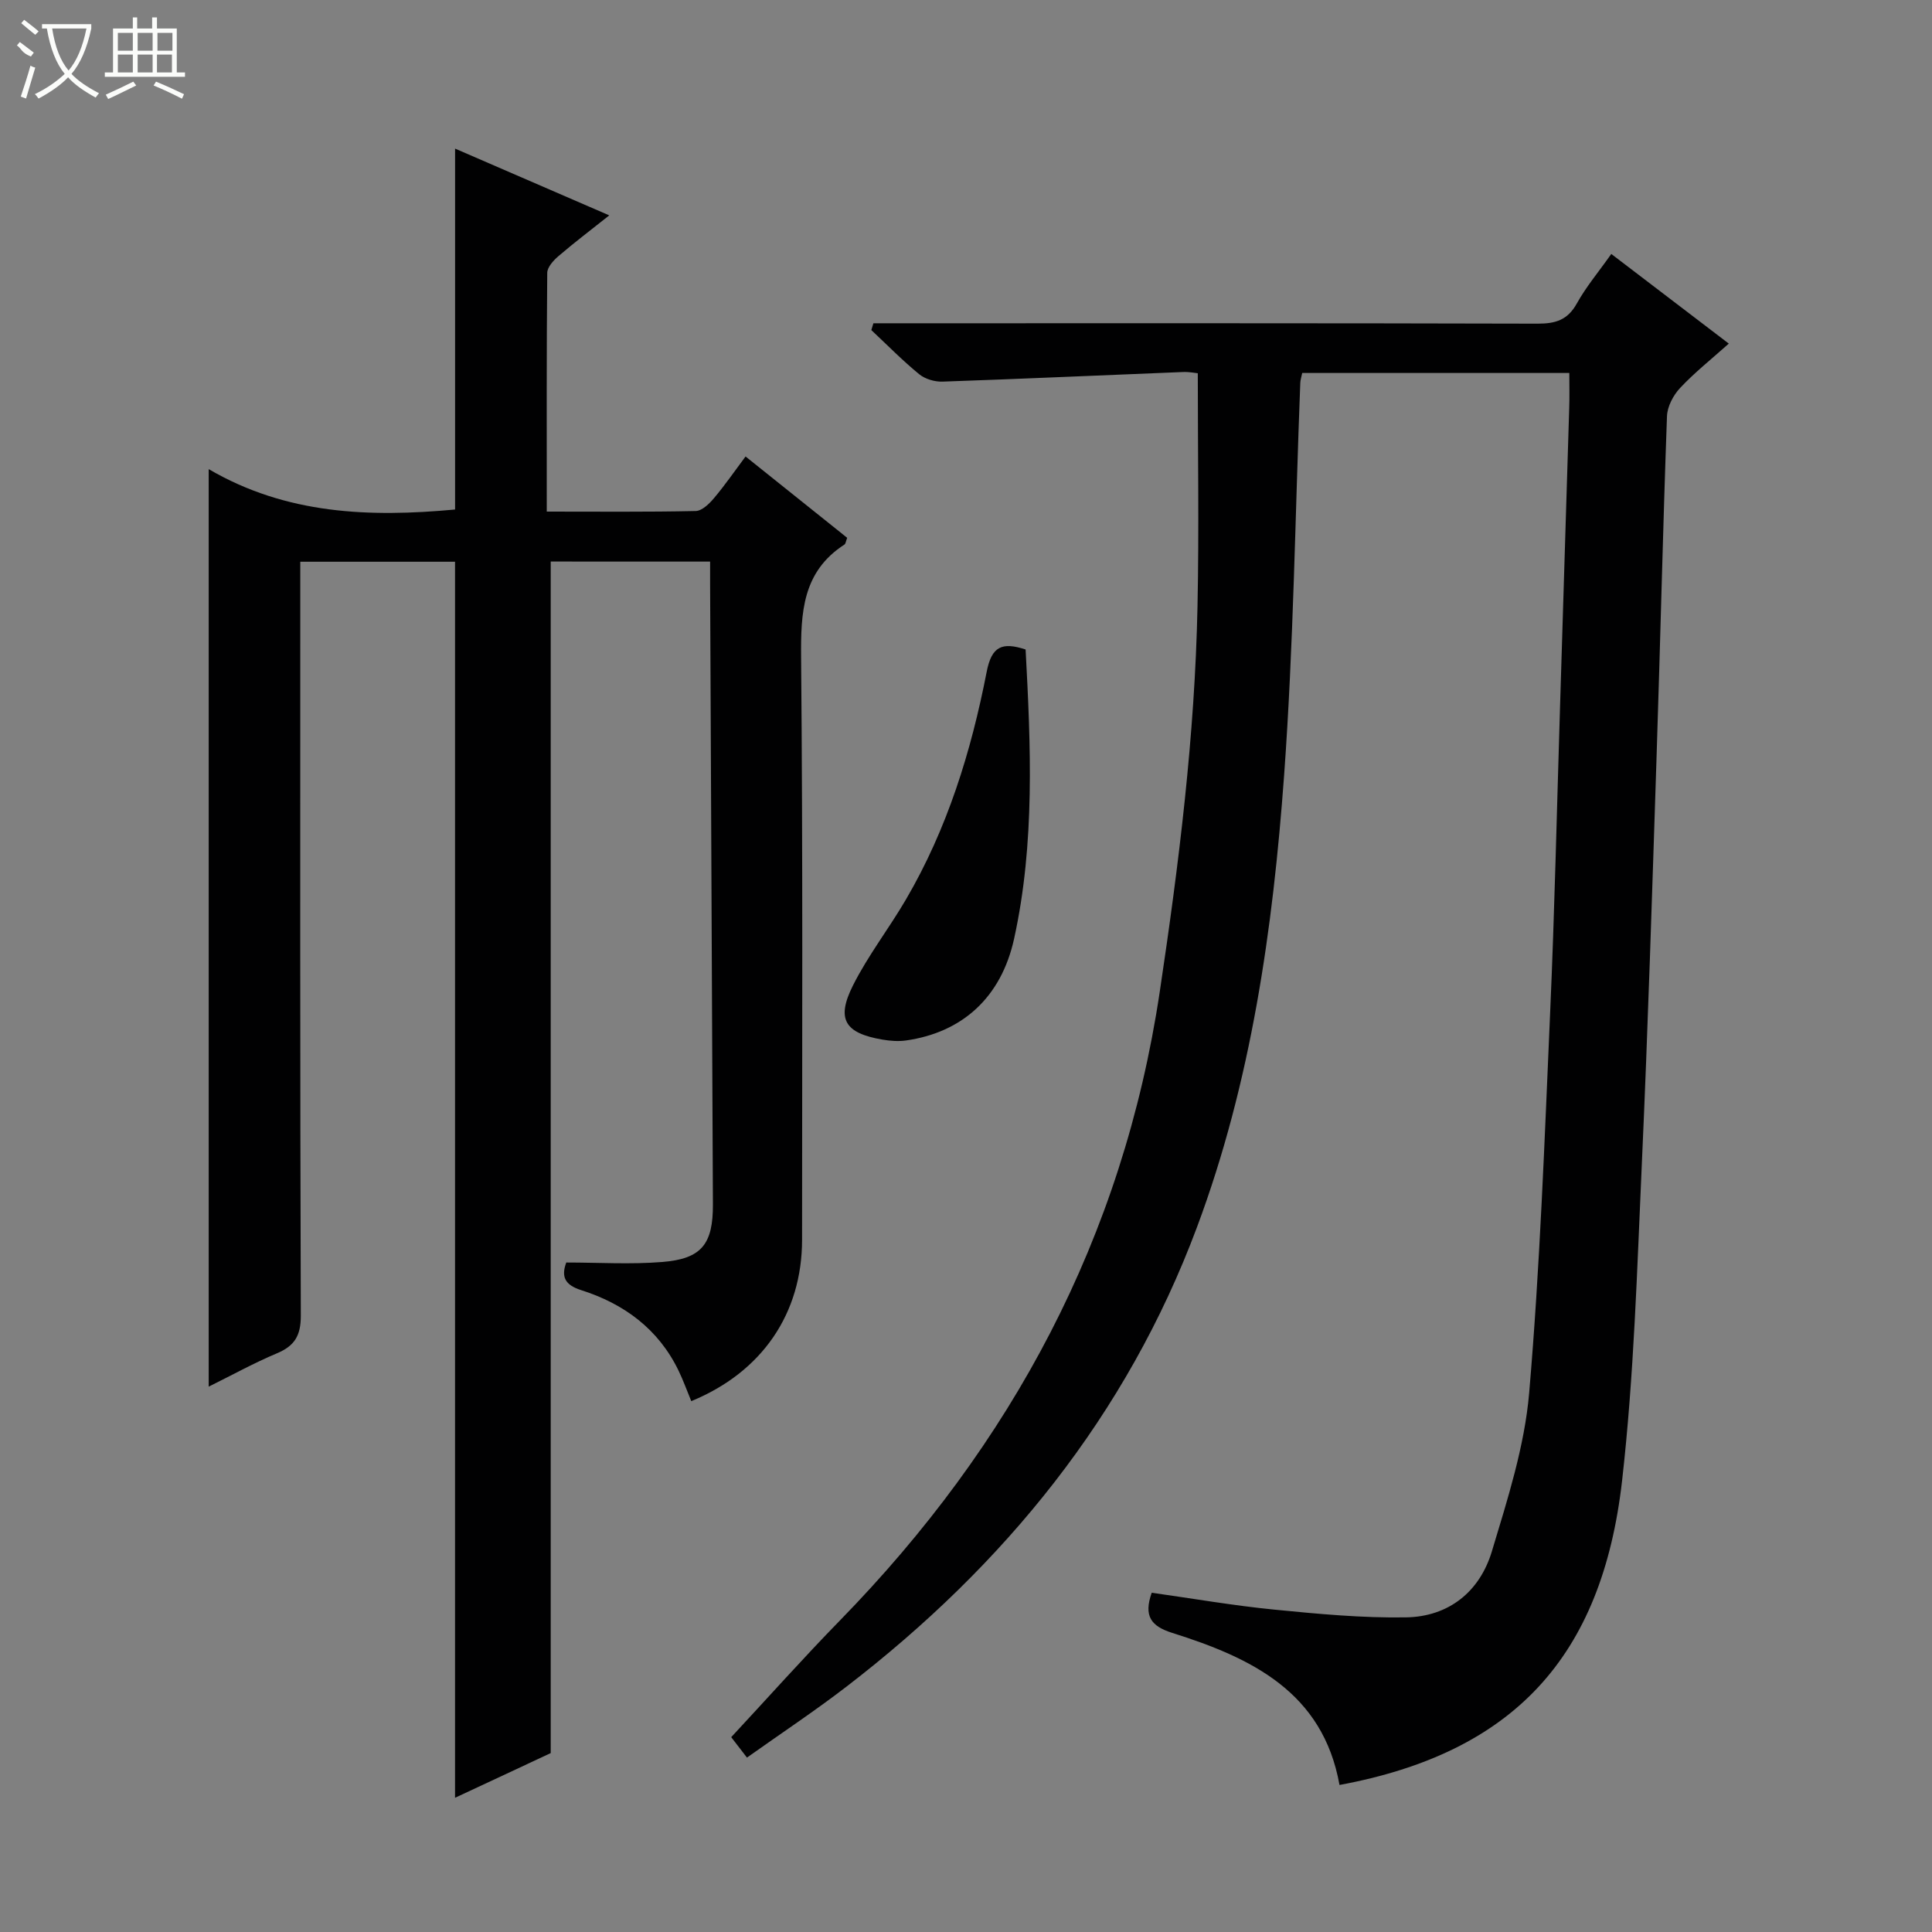 <svg enable-background="new 0 0 400 400" viewBox="0 0 400 400" xmlns="http://www.w3.org/2000/svg"><rect x="0" y="0" width="400" height="400" fill="#808080" stroke="none"/><g fill="#010102"><path d="m324.91 77.22c-18.89 0-37.01 0-55.3 0-.16.81-.38 1.43-.4 2.05-1.06 27.09-1.38 54.24-3.35 81.27-2.32 31.81-6.79 63.44-18.04 93.54-14.55 38.96-39.84 69.96-72.58 95.13-6.58 5.06-13.51 9.65-20.59 14.68-1.59-2.07-2.87-3.72-3.26-4.23 7.73-8.31 14.92-16.39 22.47-24.12 35.65-36.51 58.63-79.3 66.25-130.18 3.97-26.5 7.27-53 7.82-79.79.33-15.95.06-31.91.06-48.29-.5-.05-1.77-.31-3.03-.26-16.6.66-33.2 1.42-49.81 1.99-1.62.06-3.62-.53-4.85-1.54-3.47-2.84-6.62-6.06-9.9-9.13.14-.47.29-.94.43-1.41h5.04c44.16 0 88.32-.04 132.48.08 3.7.01 6.21-.75 8.11-4.17 1.92-3.46 4.52-6.55 7.14-10.26 8.02 6.12 15.89 12.12 24.33 18.56-3.6 3.22-7.08 5.98-10.08 9.18-1.42 1.51-2.65 3.85-2.72 5.86-.85 23.44-1.38 46.9-2.15 70.35-.92 28.1-1.78 56.21-3.05 84.3-.99 21.92-1.62 43.92-4.09 65.69-4.16 36.62-22.56 56.37-58.51 63.04-3.45-19.27-18.28-26.34-34.64-31.49-4.38-1.38-5.95-3.48-4.24-8.31 8.45 1.19 16.91 2.66 25.43 3.5 9.05.89 18.16 1.75 27.23 1.6 8.85-.15 15.26-5.33 17.77-13.68 3.24-10.76 6.77-21.73 7.72-32.82 2.24-26.16 3.19-52.44 4.34-78.69.93-21.11 1.39-42.23 2.05-63.35.64-20.62 1.28-41.24 1.9-61.87.08-2.29.02-4.58.02-7.23z"/><path d="m114.02 116.26v246.7c-5.88 2.75-12.73 5.95-19.81 9.25 0-85.58 0-170.59 0-255.91-10.41 0-20.96 0-32.04 0v6.11c0 49.99-.06 99.99.11 149.98.01 4.15-1.29 6.27-4.97 7.81-4.71 1.98-9.21 4.47-14.1 6.89 0-63.24 0-126.03 0-189.96 16.07 9.39 33.3 10 51.01 8.36 0-24.59 0-49.3 0-74.72 10.46 4.53 20.84 9.02 31.92 13.82-3.87 3.08-7.28 5.66-10.52 8.44-1.04.89-2.31 2.29-2.32 3.46-.15 16.29-.1 32.57-.1 49.43 10.62 0 20.73.1 30.84-.12 1.3-.03 2.81-1.5 3.79-2.67 2.24-2.65 4.21-5.52 6.53-8.62 7.26 5.81 14.21 11.37 21.04 16.84-.3.79-.33 1.24-.55 1.38-8.74 5.64-9.07 14.11-8.99 23.46.37 40.16.21 80.32.2 120.48 0 15.29-8.29 27.41-22.94 33.42-.87-2.1-1.64-4.26-2.63-6.31-4.17-8.63-11.29-13.85-20.19-16.68-3.33-1.06-4.16-2.76-3.06-5.71 6.68 0 13.32.42 19.88-.11 8.16-.65 10.52-3.72 10.48-11.95-.19-42.81-.39-85.62-.58-128.43-.01-1.46 0-2.93 0-4.63-11.38-.01-22.29-.01-33-.01z"/><path d="m212.34 134.47c1.07 19.98 1.97 40.06-2.38 59.88-2.68 12.2-10.77 19.42-22.39 21.07-1.58.22-3.27.09-4.86-.18-7.8-1.33-9.64-4.21-6.1-11.24 3.12-6.2 7.45-11.77 10.96-17.78 8.56-14.63 13.5-30.63 16.71-47.12 1.03-5.32 3.2-6.22 8.06-4.63z"/></g><path d="m6.4 11.7c-2-.8-1.9-1.6-2.9-2.3l.6-.7c.9.7 1.9 1.4 2.9 2.2zm-2.1 8.3c.7-2.1 1.4-4.2 2-6.4.2.1.6.3 1 .4-.7 2.3-1.3 4.4-1.9 6.4zm3-12.8c-1.1-.9-2.1-1.7-2.9-2.4l.6-.7c1 .8 2 1.5 3 2.4zm1.4-1.3v-.9h10.2v.9c-.9 4.2-2.3 7.3-4.1 9.4 1.3 1.4 3.2 2.7 5.7 4-.2.2-.4.5-.7.9-2.5-1.4-4.4-2.7-5.7-4.2-1.4 1.5-3.5 3-6.1 4.4 0 0 0 0-.1-.1-.3-.4-.5-.7-.7-.8 2.7-1.3 4.7-2.8 6.2-4.2-1.8-2.2-3-5.3-3.7-9.4zm9.2 0h-7.1c.6 3.8 1.7 6.7 3.4 8.7 1.7-2 2.9-4.8 3.7-8.7z" fill="#fbfcfa"/><path d="m31.6 3.6h.9v2.3h4.1v9.1h1.7v.9h-16.6v-.9h1.7v-9.1h4.1v-2.3h.9v2.3h3.1v-2.3zm-4 13.3.6.8c-1.9.9-3.8 1.9-5.8 2.8-.2-.3-.3-.6-.5-.9 2-.9 3.9-1.8 5.7-2.7zm-3.2-10.1v3.7h3.1v-3.7zm0 4.5v3.7h3.1v-3.7zm4.1-4.5v3.7h3.1v-3.7zm0 4.5v3.7h3.1v-3.7zm9.1 9.1c-2.1-1.1-4.1-2-5.8-2.7l.5-.8c2.2.9 4.1 1.8 5.8 2.6l-.4.9zm-1.9-13.6h-3.1v3.7h3.1zm-3.2 4.5v3.7h3.1v-3.7z" fill="#fbfcfa"/></svg>